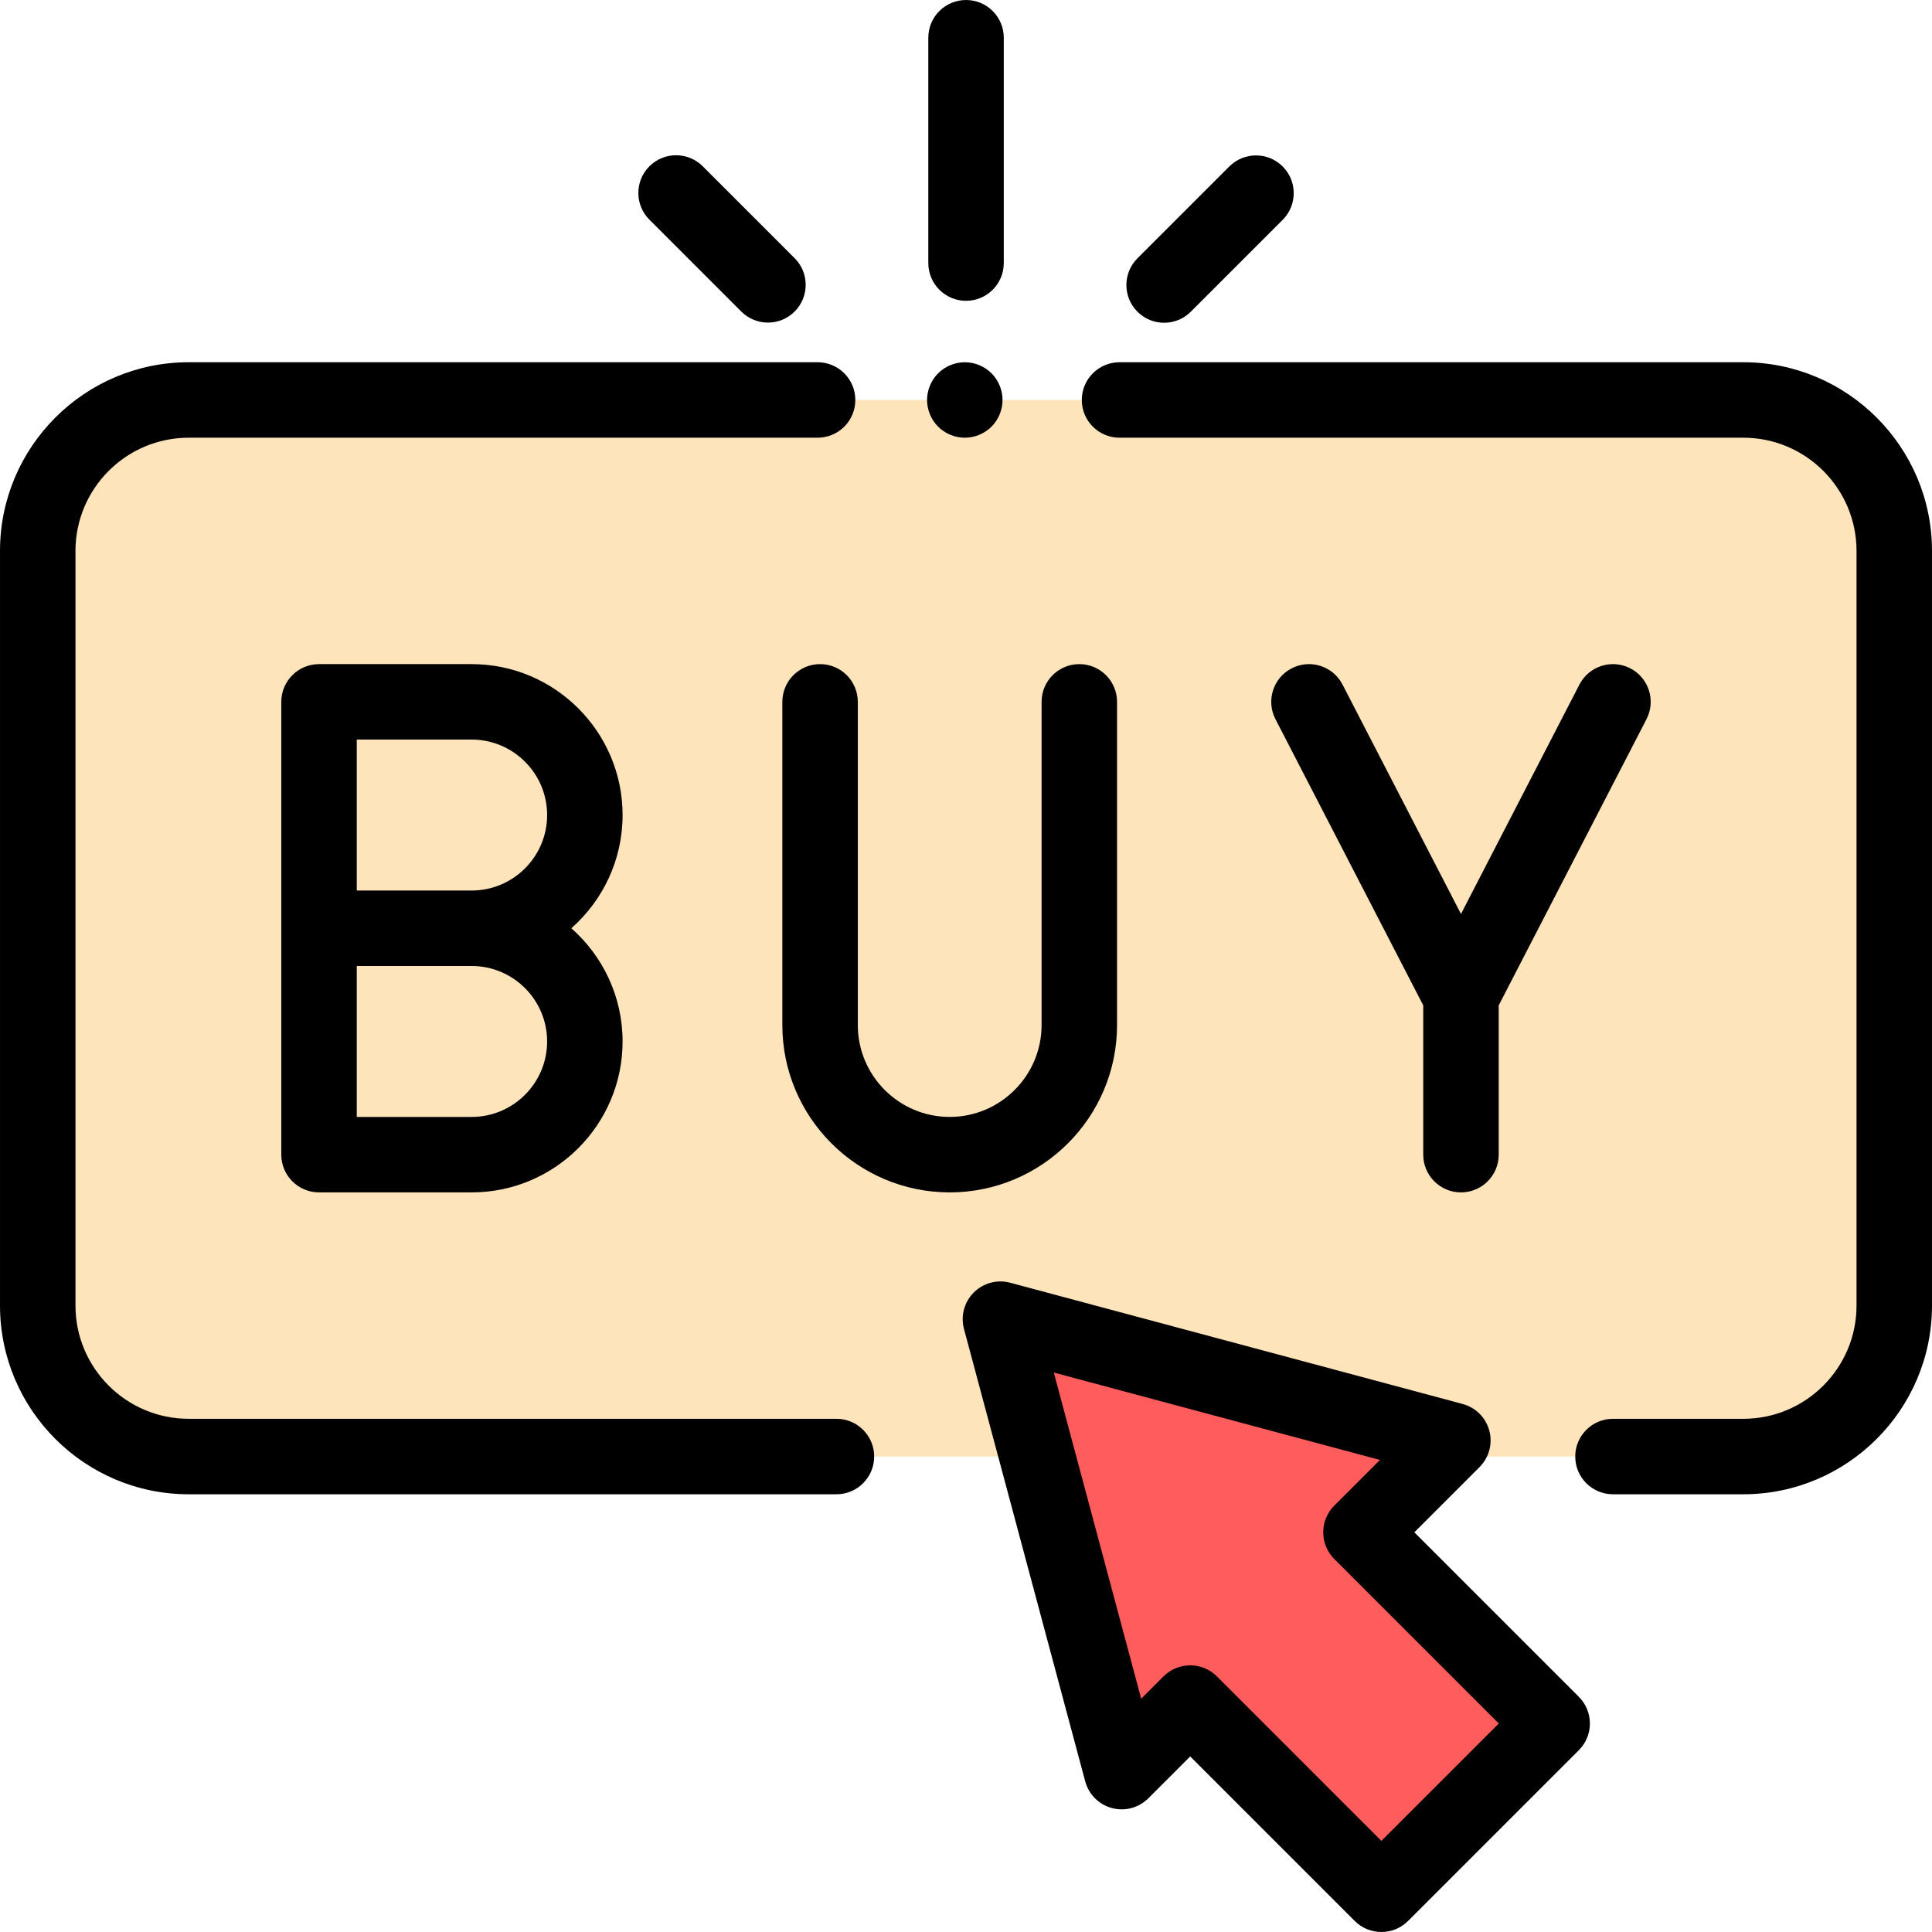 <?xml version="1.0" encoding="iso-8859-1"?>
<!-- Generator: Adobe Illustrator 19.0.0, SVG Export Plug-In . SVG Version: 6.00 Build 0)  -->
<svg version="1.1" id="Capa_1" xmlns="http://www.w3.org/2000/svg" xmlns:xlink="http://www.w3.org/1999/xlink" x="0px" y="0px"
	 viewBox="0 0 512.001 512.001" style="enable-background:new 0 0 512.001 512.001;" xml:space="preserve">
<path style="fill:#FEE4BB;" d="M221.668,385.997H50.002c-22.091,0-40-17.909-40-40V145.999c0-22.091,17.909-40,40-40h411.997
	c22.091,0,40,17.909,40,40v199.998c0,22.091-17.909,40-40,40h-34.544"/>
<path style="fill:#FF5D5D;" d="M385.026,381.725l-24.354,24.354l50.667,50.667L366.084,502l-50.667-50.667l-18.164,18.164
	l-32.128-119.9L385.026,381.725z"/>
<path d="M461.999,95.999H296.687c-5.522,0-10,4.477-10,10c0,5.523,4.478,10,10,10h165.312c16.542,0,30,13.458,30,30v199.998
	c0,16.542-13.458,30-30,30h-34.544c-5.522,0-10,4.477-10,10c0,5.523,4.478,10,10,10h34.544c27.57,0,50-22.43,50-50V145.999
	C511.999,118.429,489.569,95.999,461.999,95.999z"/>
<path d="M221.668,375.997H50.002c-16.542,0-30-13.458-30-30V145.999c0-16.542,13.458-30,30-30h166.67c5.522,0,10-4.477,10-10
	c0-5.523-4.478-10-10-10H50.002c-27.57,0-50,22.43-50,50v199.998c0,27.57,22.43,50,50,50h171.666c5.522,0,10-4.477,10-10
	C231.668,380.474,227.19,375.997,221.668,375.997z"/>
<path d="M296.029,271.648v-85.649c0-5.523-4.478-10-10-10c-5.522,0-10,4.477-10,10v85.649c0,13.426-10.924,24.35-24.351,24.35
	s-24.35-10.923-24.35-24.35v-85.649c0-5.523-4.478-10-10-10c-5.522,0-10,4.477-10,10v85.649c0,24.455,19.896,44.35,44.351,44.35
	C276.134,315.998,296.029,296.103,296.029,271.648z"/>
<path d="M164.992,215.998c0-22.056-17.944-40-40-40H84.546c-5.522,0-10,4.477-10,10v119.999c0,5.523,4.478,10,10,10h40.447
	c22.056,0,40-17.944,40-40c0-11.938-5.264-22.665-13.585-30C159.728,238.663,164.992,227.936,164.992,215.998z M144.992,275.998
	c0,11.028-8.972,20-20,20H94.546v-40h30.447C136.02,255.998,144.992,264.97,144.992,275.998z M94.546,235.998v-40h30.447
	c11.028,0,20,8.972,20,20c0,11.028-8.972,20-20,20H94.546z"/>
<path d="M387.175,315.998c5.522,0,10-4.477,10-10v-39.563l39.166-75.848c2.533-4.907,0.609-10.939-4.298-13.473
	c-4.904-2.534-10.939-0.61-13.474,4.297l-31.395,60.799l-31.394-60.799c-2.534-4.908-8.567-6.832-13.474-4.297
	c-4.907,2.534-6.831,8.566-4.298,13.473l39.165,75.848v39.563C377.176,311.521,381.653,315.998,387.175,315.998z"/>
<path d="M256.012,79.717c5.522,0,10-4.477,10-10V10c0-5.523-4.478-10-10-10c-5.522,0-10,4.477-10,10v59.718
	C246.012,75.24,250.489,79.717,256.012,79.717z"/>
<path d="M308.504,85.537c2.56,0,5.118-0.976,7.071-2.929l24.348-24.348c3.905-3.905,3.905-10.237,0-14.143
	c-3.906-3.905-10.236-3.905-14.143,0l-24.348,24.348c-3.905,3.905-3.905,10.237,0,14.143
	C303.386,84.561,305.944,85.537,308.504,85.537z"/>
<path d="M196.446,82.561c1.953,1.953,4.512,2.929,7.071,2.929c2.559,0,5.118-0.976,7.071-2.929c3.905-3.905,3.905-10.237,0-14.143
	L186.24,44.071c-3.906-3.905-10.236-3.905-14.143,0c-3.905,3.905-3.905,10.237,0,14.143L196.446,82.561z"/>
<path d="M374.813,406.079l17.283-17.283c2.526-2.526,3.513-6.208,2.588-9.659c-0.925-3.451-3.62-6.146-7.071-7.071l-119.899-32.127
	c-3.453-0.927-7.133,0.062-9.659,2.588c-2.526,2.526-3.513,6.208-2.588,9.66l32.127,119.899c0.925,3.451,3.62,6.146,7.071,7.071
	c3.452,0.926,7.133-0.062,9.659-2.588l11.094-11.093l43.596,43.596c1.953,1.952,4.512,2.929,7.071,2.929s5.118-0.977,7.071-2.929
	l45.255-45.255c3.905-3.905,3.905-10.237,0-14.143L374.813,406.079z M366.084,487.858l-43.596-43.596
	c-1.953-1.953-4.512-2.929-7.071-2.929c-2.559,0-5.118,0.977-7.071,2.929l-5.917,5.917l-23.161-86.439l86.438,23.162l-12.106,12.107
	c-3.905,3.905-3.905,10.237,0,14.142l43.596,43.596L366.084,487.858z"/>
<path d="M255.681,115.999c2.64,0,5.21-1.07,7.08-2.93c1.86-1.86,2.92-4.44,2.92-7.07c0-2.63-1.06-5.21-2.92-7.07
	s-4.44-2.93-7.08-2.93c-2.63,0-5.21,1.07-7.07,2.93c-1.859,1.86-2.93,4.44-2.93,7.07c0,2.63,1.07,5.21,2.93,7.07
	C250.48,114.929,253.051,115.999,255.681,115.999z"/>
<g>
</g>
<g>
</g>
<g>
</g>
<g>
</g>
<g>
</g>
<g>
</g>
<g>
</g>
<g>
</g>
<g>
</g>
<g>
</g>
<g>
</g>
<g>
</g>
<g>
</g>
<g>
</g>
<g>
</g>
</svg>
